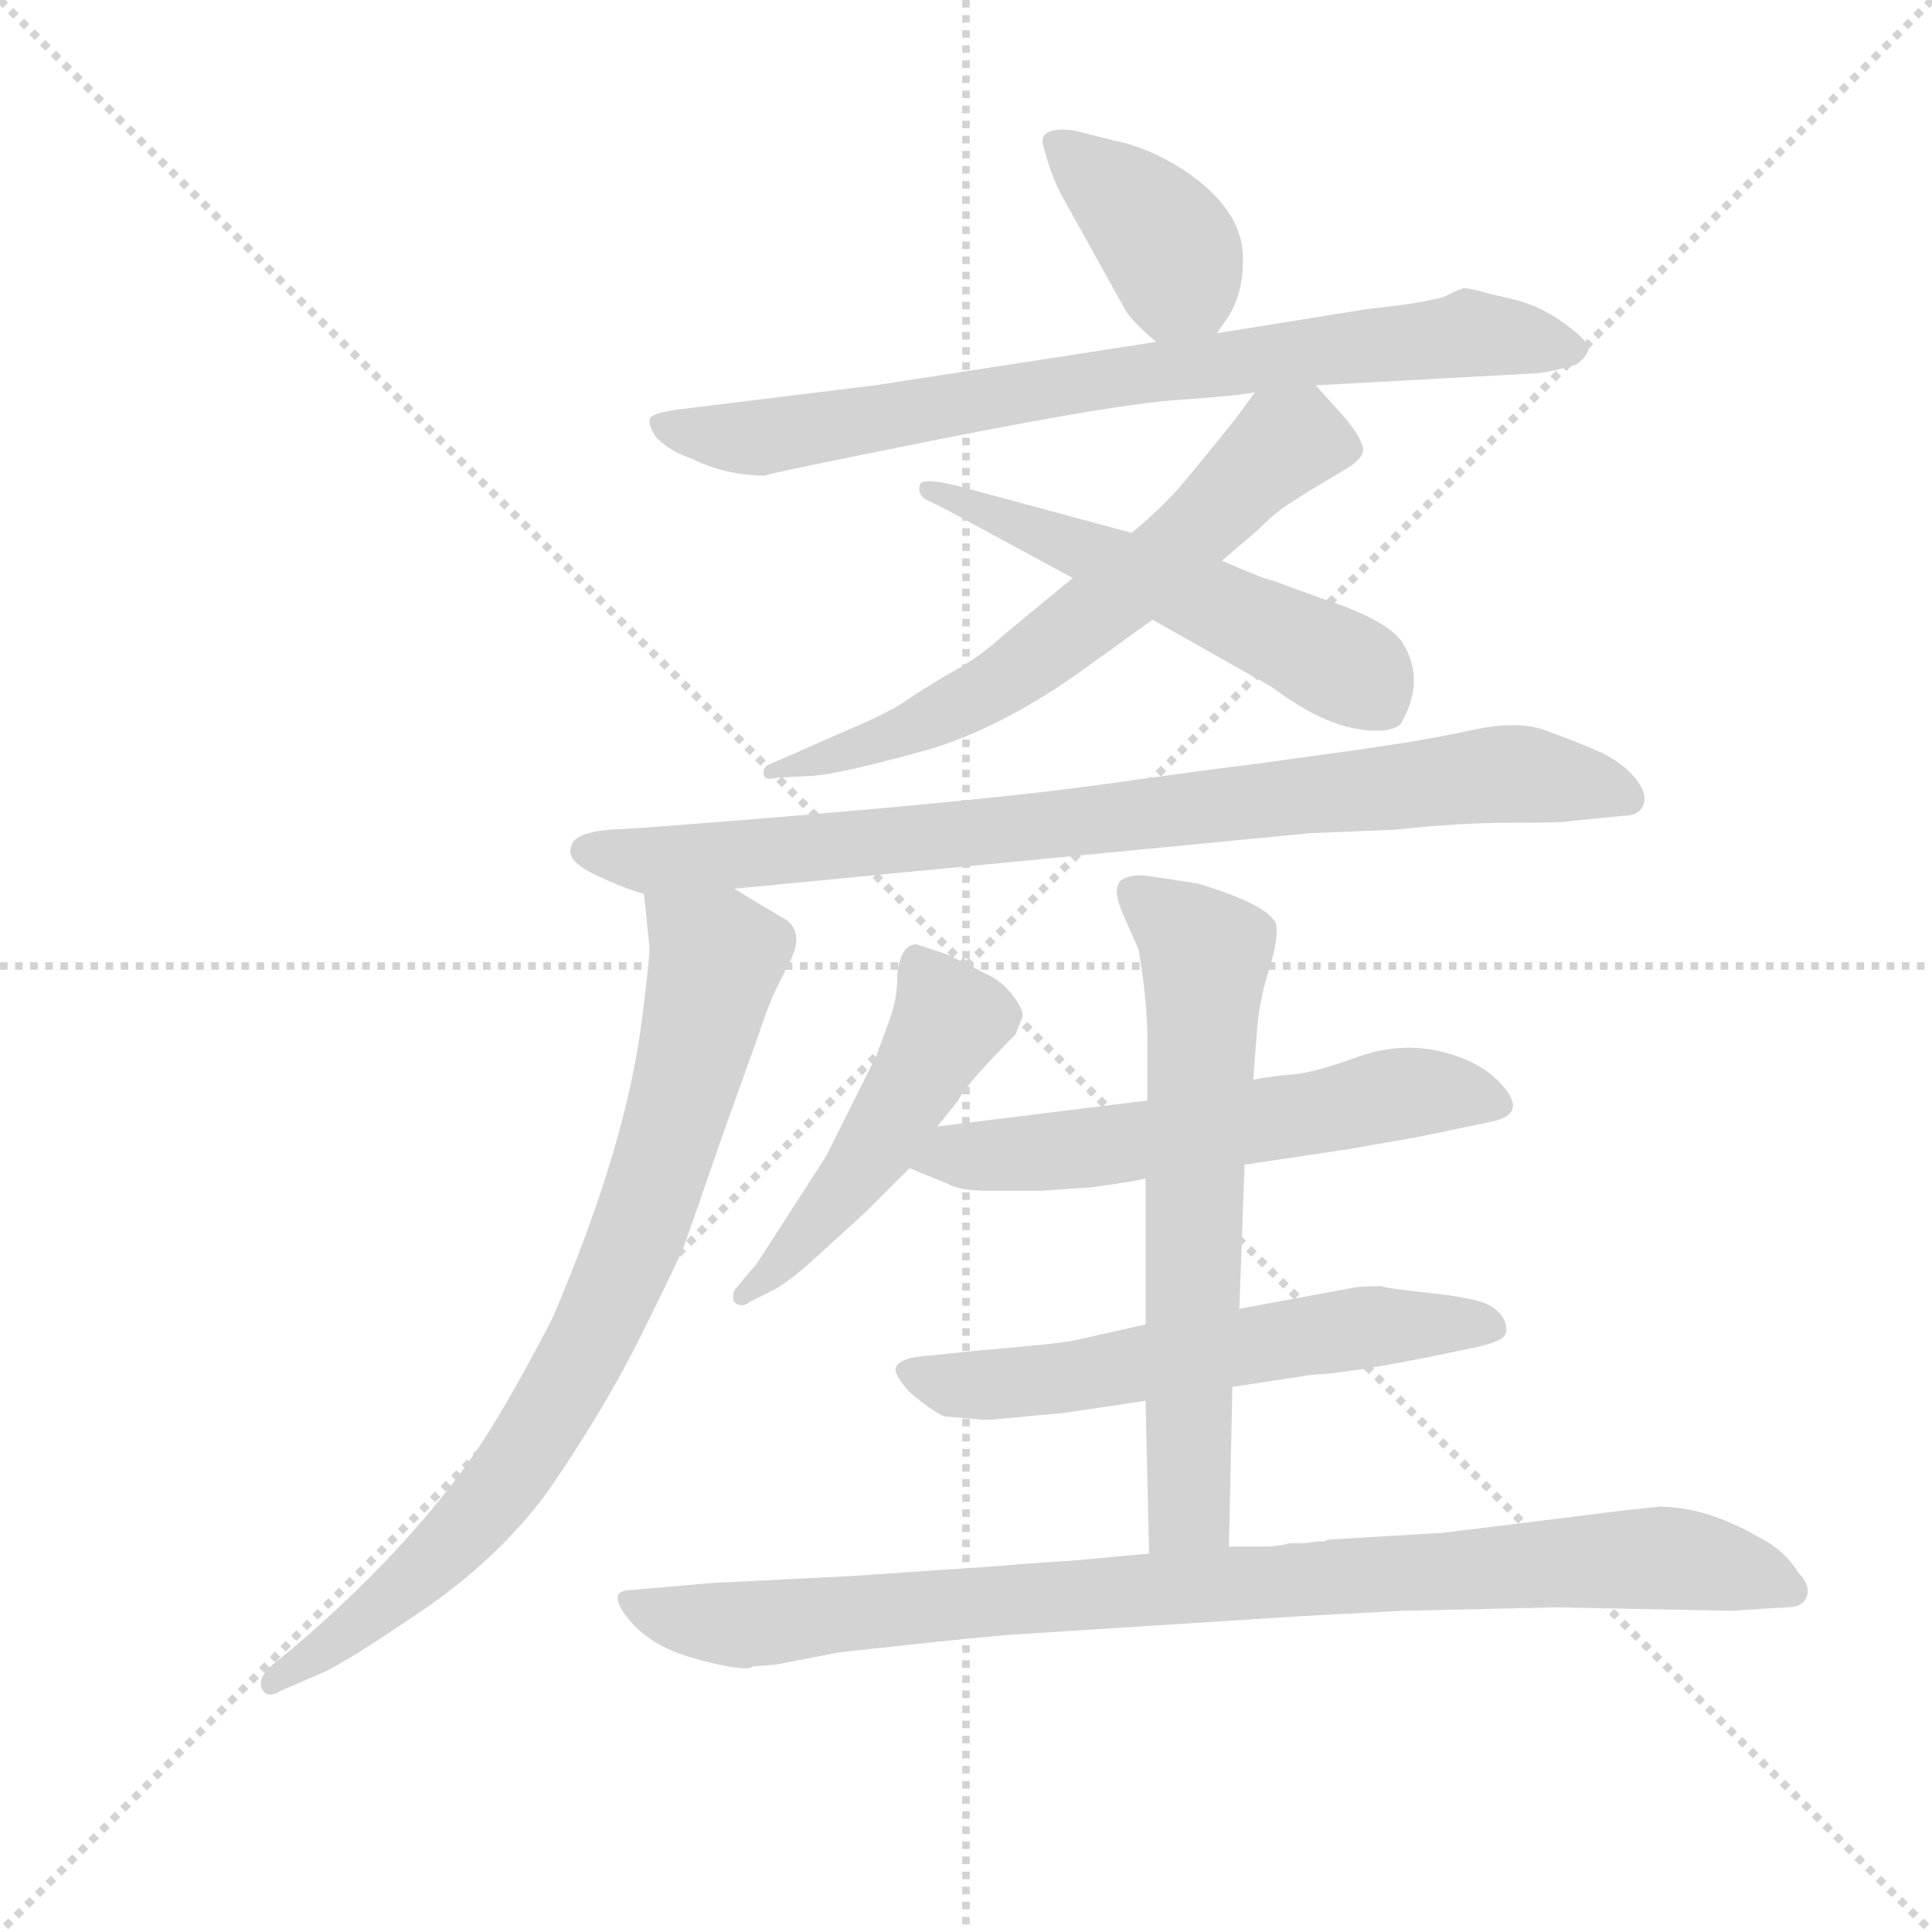 <svg version="1.1" viewBox="0 0 1024 1024" xmlns="http://www.w3.org/2000/svg">
  <g stroke="lightgray" stroke-dasharray="1,1" stroke-width="1" transform="scale(4, 4)">
    <line x1="0" y1="0" x2="256" y2="256"></line>
    <line x1="256" y1="0" x2="0" y2="256"></line>
    <line x1="128" y1="0" x2="128" y2="256"></line>
    <line x1="0" y1="128" x2="256" y2="128"></line>
  </g>
  <g transform="scale(0.92, -0.92) translate(60, -830)">
    <style type="text/css">
      
        @keyframes keyframes0 {
          from {
            stroke: blue;
            stroke-dashoffset: 383;
            stroke-width: 128;
          }
          55% {
            animation-timing-function: step-end;
            stroke: blue;
            stroke-dashoffset: 0;
            stroke-width: 128;
          }
          to {
            stroke: black;
            stroke-width: 1024;
          }
        }
        #make-me-a-hanzi-animation-0 {
          animation: keyframes0 0.562s both;
          animation-delay: 0s;
          animation-timing-function: linear;
        }
      
        @keyframes keyframes1 {
          from {
            stroke: blue;
            stroke-dashoffset: 789;
            stroke-width: 128;
          }
          72% {
            animation-timing-function: step-end;
            stroke: blue;
            stroke-dashoffset: 0;
            stroke-width: 128;
          }
          to {
            stroke: black;
            stroke-width: 1024;
          }
        }
        #make-me-a-hanzi-animation-1 {
          animation: keyframes1 0.892s both;
          animation-delay: 0.562s;
          animation-timing-function: linear;
        }
      
        @keyframes keyframes2 {
          from {
            stroke: blue;
            stroke-dashoffset: 645;
            stroke-width: 128;
          }
          68% {
            animation-timing-function: step-end;
            stroke: blue;
            stroke-dashoffset: 0;
            stroke-width: 128;
          }
          to {
            stroke: black;
            stroke-width: 1024;
          }
        }
        #make-me-a-hanzi-animation-2 {
          animation: keyframes2 0.775s both;
          animation-delay: 1.454s;
          animation-timing-function: linear;
        }
      
        @keyframes keyframes3 {
          from {
            stroke: blue;
            stroke-dashoffset: 545;
            stroke-width: 128;
          }
          64% {
            animation-timing-function: step-end;
            stroke: blue;
            stroke-dashoffset: 0;
            stroke-width: 128;
          }
          to {
            stroke: black;
            stroke-width: 1024;
          }
        }
        #make-me-a-hanzi-animation-3 {
          animation: keyframes3 0.694s both;
          animation-delay: 2.229s;
          animation-timing-function: linear;
        }
      
        @keyframes keyframes4 {
          from {
            stroke: blue;
            stroke-dashoffset: 860;
            stroke-width: 128;
          }
          74% {
            animation-timing-function: step-end;
            stroke: blue;
            stroke-dashoffset: 0;
            stroke-width: 128;
          }
          to {
            stroke: black;
            stroke-width: 1024;
          }
        }
        #make-me-a-hanzi-animation-4 {
          animation: keyframes4 0.95s both;
          animation-delay: 2.922s;
          animation-timing-function: linear;
        }
      
        @keyframes keyframes5 {
          from {
            stroke: blue;
            stroke-dashoffset: 806;
            stroke-width: 128;
          }
          72% {
            animation-timing-function: step-end;
            stroke: blue;
            stroke-dashoffset: 0;
            stroke-width: 128;
          }
          to {
            stroke: black;
            stroke-width: 1024;
          }
        }
        #make-me-a-hanzi-animation-5 {
          animation: keyframes5 0.906s both;
          animation-delay: 3.872s;
          animation-timing-function: linear;
        }
      
        @keyframes keyframes6 {
          from {
            stroke: blue;
            stroke-dashoffset: 491;
            stroke-width: 128;
          }
          62% {
            animation-timing-function: step-end;
            stroke: blue;
            stroke-dashoffset: 0;
            stroke-width: 128;
          }
          to {
            stroke: black;
            stroke-width: 1024;
          }
        }
        #make-me-a-hanzi-animation-6 {
          animation: keyframes6 0.65s both;
          animation-delay: 4.778s;
          animation-timing-function: linear;
        }
      
        @keyframes keyframes7 {
          from {
            stroke: blue;
            stroke-dashoffset: 590;
            stroke-width: 128;
          }
          66% {
            animation-timing-function: step-end;
            stroke: blue;
            stroke-dashoffset: 0;
            stroke-width: 128;
          }
          to {
            stroke: black;
            stroke-width: 1024;
          }
        }
        #make-me-a-hanzi-animation-7 {
          animation: keyframes7 0.73s both;
          animation-delay: 5.428s;
          animation-timing-function: linear;
        }
      
        @keyframes keyframes8 {
          from {
            stroke: blue;
            stroke-dashoffset: 594;
            stroke-width: 128;
          }
          66% {
            animation-timing-function: step-end;
            stroke: blue;
            stroke-dashoffset: 0;
            stroke-width: 128;
          }
          to {
            stroke: black;
            stroke-width: 1024;
          }
        }
        #make-me-a-hanzi-animation-8 {
          animation: keyframes8 0.733s both;
          animation-delay: 6.158s;
          animation-timing-function: linear;
        }
      
        @keyframes keyframes9 {
          from {
            stroke: blue;
            stroke-dashoffset: 655;
            stroke-width: 128;
          }
          68% {
            animation-timing-function: step-end;
            stroke: blue;
            stroke-dashoffset: 0;
            stroke-width: 128;
          }
          to {
            stroke: black;
            stroke-width: 1024;
          }
        }
        #make-me-a-hanzi-animation-9 {
          animation: keyframes9 0.783s both;
          animation-delay: 6.891s;
          animation-timing-function: linear;
        }
      
        @keyframes keyframes10 {
          from {
            stroke: blue;
            stroke-dashoffset: 930;
            stroke-width: 128;
          }
          75% {
            animation-timing-function: step-end;
            stroke: blue;
            stroke-dashoffset: 0;
            stroke-width: 128;
          }
          to {
            stroke: black;
            stroke-width: 1024;
          }
        }
        #make-me-a-hanzi-animation-10 {
          animation: keyframes10 1.007s both;
          animation-delay: 7.674s;
          animation-timing-function: linear;
        }
      
    </style>
    
      <path d="M 641 638 L 648 648 Q 656 662 656 678 Q 658 708 622 732 Q 602 745 582 749 L 558 755 Q 538 757 541 746 Q 546 727 553 715 L 588 652 Q 591 646 606 633 C 625 616 625 616 641 638 Z" fill="lightgray"></path>
    
      <path d="M 698 608 L 826 615 Q 835 616 848 620 Q 854 624 855 628.5 Q 856 633 841.5 643.5 Q 827 654 812 657.5 Q 797 661 791.5 662.5 Q 786 664 784 664 Q 782 664 774 660 Q 766 656 728 652 L 641 638 L 606 633 L 444 608 L 330 594 Q 316 592 314.5 589 Q 313 586 318 578 Q 326 570 338 566 Q 358 556 381 556 Q 381 557 481.5 577 Q 582 597 617.5 599.5 Q 653 602 663 604 L 698 608 Z" fill="lightgray"></path>
    
      <path d="M 644 507 L 665 525 Q 675 535 683 540 L 694 547 Q 704 553 714 559 Q 723 564 725 569 Q 727 574 716 588 L 698 608 C 680 628 680 628 663 604 L 652 589 Q 632 564 621 551 Q 610 538 592 523 L 558 497 L 518 464 Q 504 451 487 442 Q 470 432 460 425 Q 449 418 425 408 Q 400 397 398 396 L 384 390 Q 379 388 380 384 Q 380 380 388 382 L 408 383 Q 423 384 467 396 Q 511 407 561 442 L 604 473 L 644 507 Z" fill="lightgray"></path>
    
      <path d="M 592 523 L 492 550 Q 472 555 470 551 Q 468 544 476 541 L 486 536 L 558 497 L 604 473 L 673 434 Q 706 409 733 409 Q 743 409 747 413 Q 761 437 749 458 Q 742 472 702 485 L 672 496 Q 669 496 644 507 L 592 523 Z" fill="lightgray"></path>
    
      <path d="M 363 318 L 695 350 L 744 352 Q 780 356 811 356 Q 842 356 845 357 L 875 360 Q 885 360 887 367 Q 889 374 881 383 Q 873 392 859 398 Q 845 404 829.5 409.5 Q 814 415 788.5 409.5 Q 763 404 742 401 L 722 398 L 664 390 Q 639 387 574.5 378 Q 510 369 361 357 L 309 353 L 291 352 Q 270 350 269 342 Q 266 334 283 326 Q 300 318 311 315 L 363 318 Z" fill="lightgray"></path>
    
      <path d="M 311 315 L 314 286 Q 315 283 310 244 Q 301 170 258 70 Q 231 18 213 -8 Q 173 -65 107 -121 L 97 -129 Q 88 -137 91 -143 Q 94 -149 102 -144 L 125 -134 Q 139 -128 183 -98 Q 227 -68 255 -30 Q 285 13 307 56 Q 328 98 334 112 Q 339 126 357 178 L 376 231 Q 383 252 387 260 L 394 274 Q 404 292 393 300 Q 381 307 363 318 C 337 334 308 345 311 315 Z" fill="lightgray"></path>
    
      <path d="M 480 181 L 492 196 Q 497 206 525 234 L 529 244 Q 530 248 523.5 256.5 Q 517 265 508 269 L 486 280 L 468 286 Q 459 286 457 269 Q 457 255 453 244 L 445 222 L 416 164 L 376 102 L 365 89 Q 361 85 363 80 Q 367 76 372 80 L 382 85 Q 391 89 405 101 L 439 132 L 464 157 L 480 181 Z" fill="lightgray"></path>
    
      <path d="M 657 159 L 717 168 L 757 175 Q 777 179 781 180 L 800 184 Q 819 188 807 203 Q 795 218 771 224 Q 747 230 722 221 Q 697 212 685 211 Q 672 210 662 208 L 601 196 L 480 181 C 450 177 436 168 464 157 L 486 148 Q 493 144 509 144 L 540 144 L 569 146 L 583 148 Q 590 149 600 151 L 657 159 Z" fill="lightgray"></path>
    
      <path d="M 600 67 L 560 58 Q 552 56 504 52 L 475 49 Q 458 48 456 42 Q 455 38 464 28 Q 477 17 484 14 Q 506 12 510 12 L 553 16 L 600 23 L 650 31 L 696 38 Q 719 39 772 50 L 791 54 Q 800 56 804.5 58.5 Q 809 61 807.5 67 Q 806 73 799 77.5 Q 792 82 764.5 85 Q 737 88 736 89 Q 722 89 719 88 L 654 76 L 600 67 Z" fill="lightgray"></path>
    
      <path d="M 654 76 L 657 159 L 662 208 L 664 234 Q 665 252 671 271 Q 677 290 675 298 Q 670 309 630 321 L 604 325 Q 592 327 586 323 Q 580 318 588 301 L 596 283 Q 601 253 601 232 L 601 196 L 600 151 L 600 67 L 600 23 L 602 -65 C 603 -95 647 -91 648 -61 L 650 31 L 654 76 Z" fill="lightgray"></path>
    
      <path d="M 602 -65 L 559 -69 Q 527 -71 518 -72 L 430 -78 L 350 -82 L 304 -86 Q 289 -86 301.5 -102 Q 314 -118 338.5 -125 Q 363 -132 372 -131 L 374 -130 L 387 -129 L 423 -122 L 469 -117 Q 497 -114 519 -112 L 691 -101 L 748 -98 L 837 -96 L 937 -98 L 969 -96 Q 979 -96 981 -89.5 Q 983 -83 976 -76 Q 968 -63 954 -56 Q 923 -38 896 -38 L 877 -40 L 772 -53 L 705 -57 L 703 -58 L 699 -58 L 692 -59 L 683 -59 Q 677 -61 666 -61 L 648 -61 L 602 -65 Z" fill="lightgray"></path>
    
    
      <clipPath id="make-me-a-hanzi-clip-0">
        <path d="M 641 638 L 648 648 Q 656 662 656 678 Q 658 708 622 732 Q 602 745 582 749 L 558 755 Q 538 757 541 746 Q 546 727 553 715 L 588 652 Q 591 646 606 633 C 625 616 625 616 641 638 Z"></path>
      </clipPath>
      <path clip-path="url(#make-me-a-hanzi-clip-0)" d="M 552 747 L 607 697 L 633 651" fill="none" id="make-me-a-hanzi-animation-0" stroke-dasharray="255 510" stroke-linecap="round"></path>
    
      <clipPath id="make-me-a-hanzi-clip-1">
        <path d="M 698 608 L 826 615 Q 835 616 848 620 Q 854 624 855 628.5 Q 856 633 841.5 643.5 Q 827 654 812 657.5 Q 797 661 791.5 662.5 Q 786 664 784 664 Q 782 664 774 660 Q 766 656 728 652 L 641 638 L 606 633 L 444 608 L 330 594 Q 316 592 314.5 589 Q 313 586 318 578 Q 326 570 338 566 Q 358 556 381 556 Q 381 557 481.5 577 Q 582 597 617.5 599.5 Q 653 602 663 604 L 698 608 Z"></path>
      </clipPath>
      <path clip-path="url(#make-me-a-hanzi-clip-1)" d="M 320 585 L 375 577 L 586 614 L 786 638 L 847 628" fill="none" id="make-me-a-hanzi-animation-1" stroke-dasharray="661 1322" stroke-linecap="round"></path>
    
      <clipPath id="make-me-a-hanzi-clip-2">
        <path d="M 644 507 L 665 525 Q 675 535 683 540 L 694 547 Q 704 553 714 559 Q 723 564 725 569 Q 727 574 716 588 L 698 608 C 680 628 680 628 663 604 L 652 589 Q 632 564 621 551 Q 610 538 592 523 L 558 497 L 518 464 Q 504 451 487 442 Q 470 432 460 425 Q 449 418 425 408 Q 400 397 398 396 L 384 390 Q 379 388 380 384 Q 380 380 388 382 L 408 383 Q 423 384 467 396 Q 511 407 561 442 L 604 473 L 644 507 Z"></path>
      </clipPath>
      <path clip-path="url(#make-me-a-hanzi-clip-2)" d="M 713 571 L 680 575 L 604 503 L 515 436 L 436 399 L 385 385" fill="none" id="make-me-a-hanzi-animation-2" stroke-dasharray="517 1034" stroke-linecap="round"></path>
    
      <clipPath id="make-me-a-hanzi-clip-3">
        <path d="M 592 523 L 492 550 Q 472 555 470 551 Q 468 544 476 541 L 486 536 L 558 497 L 604 473 L 673 434 Q 706 409 733 409 Q 743 409 747 413 Q 761 437 749 458 Q 742 472 702 485 L 672 496 Q 669 496 644 507 L 592 523 Z"></path>
      </clipPath>
      <path clip-path="url(#make-me-a-hanzi-clip-3)" d="M 475 547 L 644 481 L 721 443 L 735 427" fill="none" id="make-me-a-hanzi-animation-3" stroke-dasharray="417 834" stroke-linecap="round"></path>
    
      <clipPath id="make-me-a-hanzi-clip-4">
        <path d="M 363 318 L 695 350 L 744 352 Q 780 356 811 356 Q 842 356 845 357 L 875 360 Q 885 360 887 367 Q 889 374 881 383 Q 873 392 859 398 Q 845 404 829.5 409.5 Q 814 415 788.5 409.5 Q 763 404 742 401 L 722 398 L 664 390 Q 639 387 574.5 378 Q 510 369 361 357 L 309 353 L 291 352 Q 270 350 269 342 Q 266 334 283 326 Q 300 318 311 315 L 363 318 Z"></path>
      </clipPath>
      <path clip-path="url(#make-me-a-hanzi-clip-4)" d="M 278 340 L 310 334 L 401 340 L 801 384 L 856 378 L 877 370" fill="none" id="make-me-a-hanzi-animation-4" stroke-dasharray="732 1464" stroke-linecap="round"></path>
    
      <clipPath id="make-me-a-hanzi-clip-5">
        <path d="M 311 315 L 314 286 Q 315 283 310 244 Q 301 170 258 70 Q 231 18 213 -8 Q 173 -65 107 -121 L 97 -129 Q 88 -137 91 -143 Q 94 -149 102 -144 L 125 -134 Q 139 -128 183 -98 Q 227 -68 255 -30 Q 285 13 307 56 Q 328 98 334 112 Q 339 126 357 178 L 376 231 Q 383 252 387 260 L 394 274 Q 404 292 393 300 Q 381 307 363 318 C 337 334 308 345 311 315 Z"></path>
      </clipPath>
      <path clip-path="url(#make-me-a-hanzi-clip-5)" d="M 318 308 L 353 278 L 327 177 L 290 76 L 248 1 L 217 -41 L 166 -91 L 97 -137" fill="none" id="make-me-a-hanzi-animation-5" stroke-dasharray="678 1356" stroke-linecap="round"></path>
    
      <clipPath id="make-me-a-hanzi-clip-6">
        <path d="M 480 181 L 492 196 Q 497 206 525 234 L 529 244 Q 530 248 523.5 256.5 Q 517 265 508 269 L 486 280 L 468 286 Q 459 286 457 269 Q 457 255 453 244 L 445 222 L 416 164 L 376 102 L 365 89 Q 361 85 363 80 Q 367 76 372 80 L 382 85 Q 391 89 405 101 L 439 132 L 464 157 L 480 181 Z"></path>
      </clipPath>
      <path clip-path="url(#make-me-a-hanzi-clip-6)" d="M 469 275 L 481 256 L 484 237 L 422 139 L 368 84" fill="none" id="make-me-a-hanzi-animation-6" stroke-dasharray="363 726" stroke-linecap="round"></path>
    
      <clipPath id="make-me-a-hanzi-clip-7">
        <path d="M 657 159 L 717 168 L 757 175 Q 777 179 781 180 L 800 184 Q 819 188 807 203 Q 795 218 771 224 Q 747 230 722 221 Q 697 212 685 211 Q 672 210 662 208 L 601 196 L 480 181 C 450 177 436 168 464 157 L 486 148 Q 493 144 509 144 L 540 144 L 569 146 L 583 148 Q 590 149 600 151 L 657 159 Z"></path>
      </clipPath>
      <path clip-path="url(#make-me-a-hanzi-clip-7)" d="M 472 160 L 490 166 L 604 173 L 752 201 L 802 194" fill="none" id="make-me-a-hanzi-animation-7" stroke-dasharray="462 924" stroke-linecap="round"></path>
    
      <clipPath id="make-me-a-hanzi-clip-8">
        <path d="M 600 67 L 560 58 Q 552 56 504 52 L 475 49 Q 458 48 456 42 Q 455 38 464 28 Q 477 17 484 14 Q 506 12 510 12 L 553 16 L 600 23 L 650 31 L 696 38 Q 719 39 772 50 L 791 54 Q 800 56 804.5 58.5 Q 809 61 807.5 67 Q 806 73 799 77.5 Q 792 82 764.5 85 Q 737 88 736 89 Q 722 89 719 88 L 654 76 L 600 67 Z"></path>
      </clipPath>
      <path clip-path="url(#make-me-a-hanzi-clip-8)" d="M 462 41 L 494 31 L 530 33 L 731 66 L 796 66" fill="none" id="make-me-a-hanzi-animation-8" stroke-dasharray="466 932" stroke-linecap="round"></path>
    
      <clipPath id="make-me-a-hanzi-clip-9">
        <path d="M 654 76 L 657 159 L 662 208 L 664 234 Q 665 252 671 271 Q 677 290 675 298 Q 670 309 630 321 L 604 325 Q 592 327 586 323 Q 580 318 588 301 L 596 283 Q 601 253 601 232 L 601 196 L 600 151 L 600 67 L 600 23 L 602 -65 C 603 -95 647 -91 648 -61 L 650 31 L 654 76 Z"></path>
      </clipPath>
      <path clip-path="url(#make-me-a-hanzi-clip-9)" d="M 593 316 L 634 280 L 625 -40 L 609 -58" fill="none" id="make-me-a-hanzi-animation-9" stroke-dasharray="527 1054" stroke-linecap="round"></path>
    
      <clipPath id="make-me-a-hanzi-clip-10">
        <path d="M 602 -65 L 559 -69 Q 527 -71 518 -72 L 430 -78 L 350 -82 L 304 -86 Q 289 -86 301.5 -102 Q 314 -118 338.5 -125 Q 363 -132 372 -131 L 374 -130 L 387 -129 L 423 -122 L 469 -117 Q 497 -114 519 -112 L 691 -101 L 748 -98 L 837 -96 L 937 -98 L 969 -96 Q 979 -96 981 -89.5 Q 983 -83 976 -76 Q 968 -63 954 -56 Q 923 -38 896 -38 L 877 -40 L 772 -53 L 705 -57 L 703 -58 L 699 -58 L 692 -59 L 683 -59 Q 677 -61 666 -61 L 648 -61 L 602 -65 Z"></path>
      </clipPath>
      <path clip-path="url(#make-me-a-hanzi-clip-10)" d="M 303 -94 L 338 -104 L 379 -106 L 611 -84 L 885 -68 L 922 -70 L 971 -86" fill="none" id="make-me-a-hanzi-animation-10" stroke-dasharray="802 1604" stroke-linecap="round"></path>
    
  </g>
</svg>
